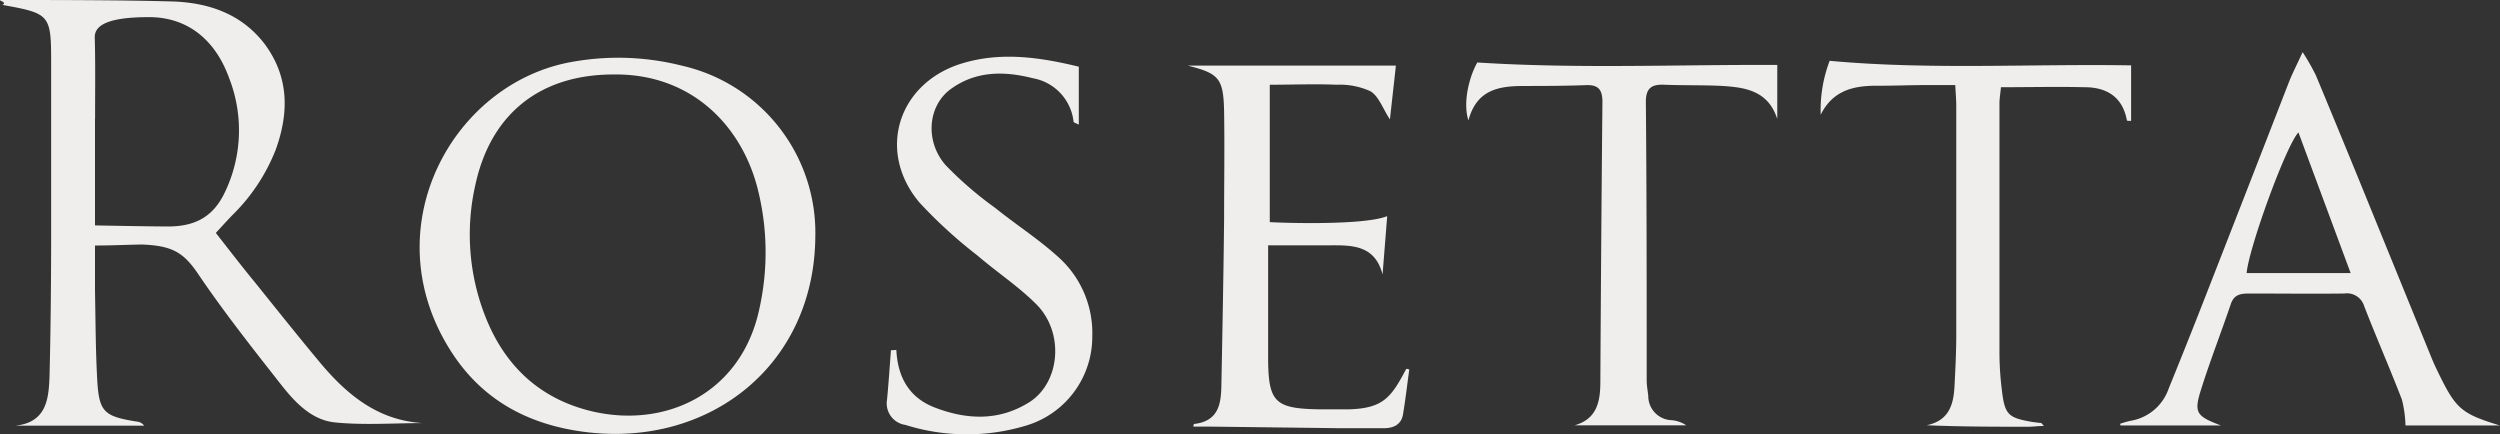 <svg xmlns="http://www.w3.org/2000/svg" viewBox="0 0 302.12 52.49"><rect x="0" y="0" width="302.12" height="52.49" fill="#333333" stroke="none"/><defs><style>.cls-1{fill:#efeeed;}</style></defs><title>logo-grande</title><g id="Capa_2" data-name="Capa 2"><g id="Layer_1" data-name="Layer 1"><path class="cls-1" d="M11.48,29.67c0,2,0,3.71,0,5.46.07,3.53.07,7.07.26,10.6.21,4.06.78,4.58,4.81,5.22a1.21,1.21,0,0,1,.87.49H1.88c3.66-.4,4-3.1,4.1-5.84.14-5.39.19-10.79.2-16.18q0-11,0-22c0-5.67-.19-5.8-5.9-6.83C1,.28-.41,0,.12,0,6.5,0,14.57,0,20.94.18c4.27.16,8.21,1.48,11,5.08,3,4,3,8.35,1.38,12.83A22.64,22.64,0,0,1,28.08,26c-.61.63-1.2,1.28-2,2.15,1.62,2.06,3.16,4.07,4.75,6,2.55,3.17,5.09,6.36,7.69,9.48,3.31,4,7.1,7.19,12.6,7.5-3.54,0-7.11.27-10.62-.08-2.87-.28-4.88-2.46-6.58-4.63-3.44-4.38-6.9-8.76-10-13.35-1.72-2.52-3.05-3.37-6.71-3.52C15.39,29.57,13.62,29.67,11.48,29.67Zm0-15.34h0c0,3.35,0,6.71,0,10.06,0,1.72,0,2.85,0,2.85s6.64.13,8.83.13c3.37,0,5.45-1.25,6.8-4a17.29,17.29,0,0,0,.6-13.88C26.11,5,22.84,2.07,18,2.07c-4.44,0-6.59.78-6.55,2.46C11.54,7.8,11.49,11.06,11.49,14.33Z"/><path class="cls-1" d="M98.53,28.62C98.4,44.14,85.77,54,70.93,52.23c-7-.84-12.67-3.84-16.48-9.86C45,27.48,54.77,9.89,69.29,7.45a31.42,31.42,0,0,1,13.13.49A20.71,20.71,0,0,1,98.53,28.62ZM74.13,9c-8.84,0-14.8,4.74-16.67,13.28A27.07,27.07,0,0,0,58.7,38.37c2.33,5.84,6.51,9.81,12.77,11.32,9,2.15,18.17-2.19,20.31-12.43a31.3,31.3,0,0,0-.28-14.69C89.48,15,83.41,8.87,74.13,9Z"/><path class="cls-1" d="M268.41,51.42H256.27l-.07-.2a10.79,10.79,0,0,1,1.23-.36,5.88,5.88,0,0,0,4.65-3.9q2.15-5.28,4.22-10.57,5.16-13.2,10.29-26.41c.41-1.05.93-2.05,1.68-3.68a28.89,28.89,0,0,1,1.59,2.78q3.66,8.8,7.25,17.64l6.8,16.68c.27.65.58,1.29.89,1.92,2,4.07,2.7,4.7,7.32,6.1H290.7a14.42,14.42,0,0,0-.43-3.12c-1.46-3.79-3.09-7.51-4.56-11.29a2.17,2.17,0,0,0-2.4-1.54c-3.81.05-7.62,0-11.42,0-1,0-1.89.05-2.3,1.27-1.19,3.51-2.56,7-3.65,10.5C265.12,49.9,265.47,50.31,268.41,51.42ZM277.76,16c-1.54,1.67-6,14-6.26,17h12.57Z"/><path class="cls-1" d="M170.31,44.64c-.25,1.82-.46,3.63-.76,5.44-.22,1.28-1.19,1.67-2.36,1.67-1.68,0-3.37,0-5.05,0l-16.22-.2H144.2s.1-.29.05-.31c3-.31,3.31-2.41,3.35-4.63.13-6.71.26-13.43.33-20.14,0-4.34.07-8.67,0-13-.08-4-.61-4.59-4.39-5.54h25.15c-.21,1.94-.46,4.14-.72,6.5-.87-1.32-1.35-2.8-2.35-3.4a8.94,8.94,0,0,0-4.11-.79c-2.62-.11-5.26,0-8.06,0V26.84c.39.05,11.19.49,14.19-.72-.19,2.45-.38,4.75-.56,7.05-.95-3.67-3.84-3.54-6.68-3.52-2.27,0-4.55,0-7.15,0,0,4.63,0,9,0,13.42,0,5.64.78,6.34,6.52,6.4,1.06,0,2.12,0,3.19,0,4.13-.12,5.12-1.36,6.93-4.8C170,44.47,170.2,44.66,170.31,44.64Z"/><path class="cls-1" d="M108.32,42.29c.17,3.33,1.57,5.82,4.76,7,3.83,1.45,7.65,1.58,11.24-.64,3.81-2.35,4.35-8.44.92-11.88-2.17-2.17-4.8-3.9-7.14-5.91a57.24,57.24,0,0,1-7-6.4c-5.22-6.23-2.54-14.52,5.27-16.83,4.65-1.38,9.28-.72,14,.43v7c-.37-.19-.62-.25-.63-.34a6,6,0,0,0-4.89-5.26c-3.5-.89-6.89-.9-9.91,1.27-2.8,2-3.21,6.29-.68,9.21a43.77,43.77,0,0,0,6,5.18c2.48,2,5.18,3.73,7.53,5.85A12.31,12.31,0,0,1,132,40.63a11.2,11.2,0,0,1-7.93,10.78,24.73,24.73,0,0,1-14.65-.06,2.63,2.63,0,0,1-2.22-3.08c.19-2,.32-4,.47-5.94Z"/><path class="cls-1" d="M214.78,7.85v6.53c-1.1-3.43-3.88-3.83-6.75-4-2.29-.11-4.6-.05-6.9-.14-1.52-.07-2.24.4-2.23,2.08C199,23.56,199,34.78,199,46c0,.62.13,1.23.19,1.85a2.92,2.92,0,0,0,2.85,2.93,3.74,3.74,0,0,1,1.74.62h-13.5c2.68-.75,3.11-2.82,3.12-5.2q.09-16.95.25-33.91c0-1.48-.53-2.07-2-2-2.48.09-5,.1-7.44.1-3,0-5.75.39-6.75,4.16-.67-2,0-5.1,1.07-7C190.7,8.33,202.69,7.79,214.78,7.85Z"/><path class="cls-1" d="M247,51.48c-.8,0-1.32.09-1.85.09-4.07,0-8.13,0-12.33-.18,2.65-.53,3.25-2.42,3.37-4.61.11-2,.21-4.06.22-6.1,0-9.28,0-18.57,0-27.86,0-.7-.06-1.4-.12-2.54h-3.38c-2,0-4.08.09-6.12.08-2.82,0-5.3.57-6.76,3.5a16.72,16.72,0,0,1,1.08-6.51c12.16,1.11,24.17.35,36.43.55v6.71c-.24,0-.51,0-.51-.07-.52-2.85-2.47-4-5.11-4-3.34-.08-6.68,0-10.11,0-.07.77-.18,1.37-.18,2q0,15.13,0,30.25a37.66,37.66,0,0,0,.31,4.5c.34,2.81.77,3.2,3.59,3.69.35.06.7.08,1.05.14C246.68,51.05,246.72,51.17,247,51.48Z"/></g></g></svg>
